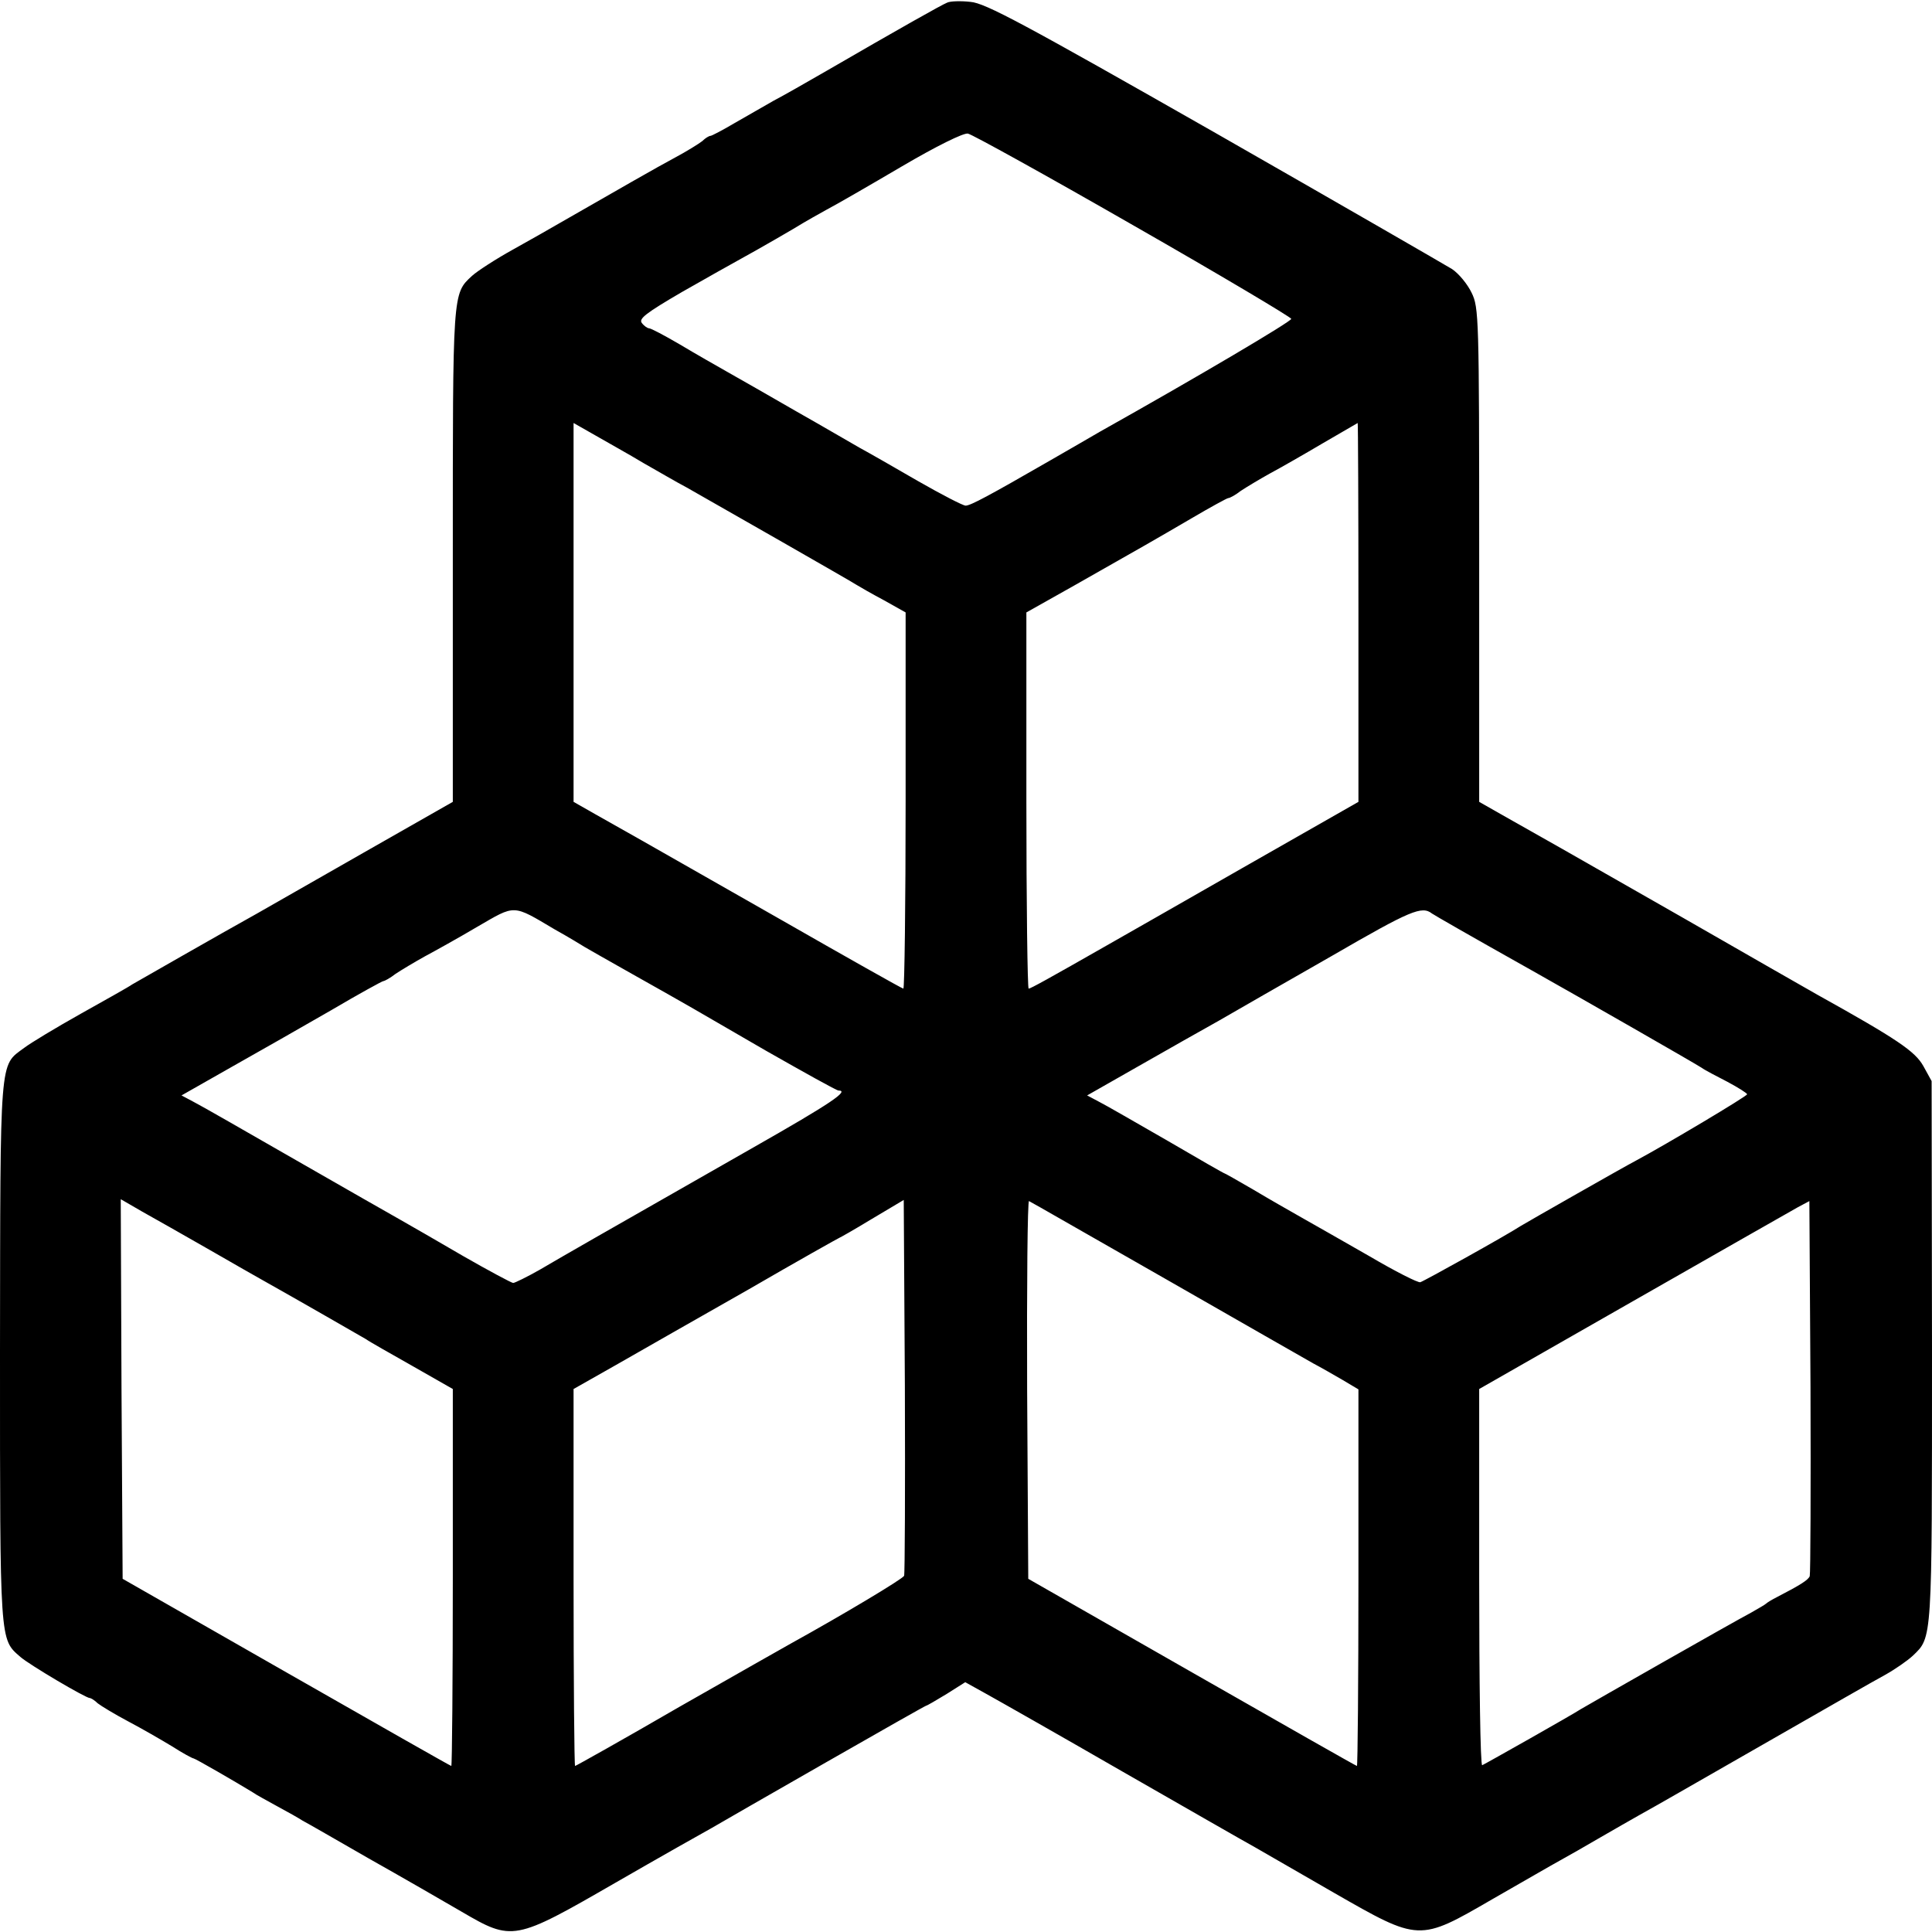 <?xml version="1.0" standalone="no"?>
<!DOCTYPE svg PUBLIC "-//W3C//DTD SVG 20010904//EN"
 "http://www.w3.org/TR/2001/REC-SVG-20010904/DTD/svg10.dtd">
<svg version="1.0" xmlns="http://www.w3.org/2000/svg"
 width="512pt" height="512pt" viewBox="0 0 512 512"
 preserveAspectRatio="xMidYMid meet">
<g transform="translate(0,512) scale(0.1,-0.1)"
fill="#000000" stroke="none">
<path d="M2510 5113 c-15 -6 -125 -68 -320 -181 -52 -30 -115 -66 -140 -79
-25 -14 -71 -41 -103 -59 -32 -19 -61 -34 -64 -34 -4 0 -14 -6 -22 -14 -9 -7
-41 -27 -71 -43 -47 -25 -160 -90 -310 -176 -19 -11 -73 -42 -120 -68 -47 -26
-96 -58 -109 -70 -52 -48 -51 -40 -51 -741 l0 -653 -237 -135 c-130 -74 -257
-147 -282 -161 -99 -55 -317 -180 -331 -188 -8 -6 -69 -40 -135 -77 -66 -37
-134 -78 -151 -91 -66 -49 -63 -14 -64 -806 0 -776 -1 -760 54 -808 24 -21
173 -109 184 -109 3 0 13 -6 21 -14 9 -7 45 -29 81 -48 36 -19 88 -49 116 -66
28 -18 54 -32 57 -32 4 0 113 -63 157 -90 8 -6 38 -22 65 -37 28 -15 58 -32
67 -38 10 -5 88 -50 175 -100 87 -49 198 -113 246 -141 135 -79 140 -78 407
76 118 68 233 133 255 145 22 13 158 91 303 174 145 83 265 151 267 151 2 0
26 14 54 31 l49 31 54 -30 c29 -16 193 -109 363 -207 171 -98 328 -188 350
-200 22 -13 117 -67 210 -121 227 -130 225 -130 420 -17 77 44 158 91 180 103
22 12 69 39 105 60 36 21 82 47 103 59 70 39 102 58 352 201 138 79 272 156
300 171 27 15 60 38 74 51 52 50 51 34 51 805 l-1 718 -22 40 c-22 39 -69 71
-281 189 -23 13 -184 105 -358 205 -315 180 -370 211 -480 273 l-58 33 0 654
c0 633 -1 656 -20 695 -11 23 -34 51 -52 63 -18 11 -302 175 -631 363 -504
287 -606 342 -645 345 -26 3 -54 2 -62 -2z m493 -590 c231 -132 419 -244 419
-248 0 -7 -245 -152 -507 -299 -22 -13 -83 -48 -135 -78 -158 -91 -208 -118
-221 -118 -7 0 -63 29 -126 65 -62 36 -132 76 -156 89 -23 13 -98 57 -167 96
-69 40 -150 86 -180 103 -30 17 -88 50 -128 74 -41 24 -77 43 -82 43 -4 0 -13
6 -19 14 -9 11 10 26 106 82 65 37 136 77 158 89 44 24 141 80 165 95 8 5 35
20 60 34 25 13 115 65 200 115 92 54 163 89 175 87 11 -2 208 -111 438 -243z
m-1298 -630 c39 -22 90 -52 115 -65 88 -50 435 -248 450 -258 8 -5 41 -24 73
-41 l57 -32 0 -498 c0 -275 -3 -499 -6 -499 -3 0 -152 84 -332 187 -393 224
-411 234 -484 275 l-58 33 0 502 0 502 58 -33 c31 -18 89 -50 127 -73z m1895
-395 l0 -503 -307 -175 c-168 -96 -327 -187 -352 -201 -163 -93 -210 -119
-215 -119 -3 0 -6 224 -6 498 l0 499 128 72 c187 106 208 118 309 177 51 30
95 54 98 54 4 0 19 8 33 19 15 10 50 31 77 46 28 15 91 51 140 80 50 29 91 53
93 54 1 1 2 -225 2 -501z m-2130 -841 c36 -20 72 -42 80 -47 8 -5 65 -37 125
-71 160 -90 154 -87 354 -203 102 -58 188 -106 193 -106 30 0 -20 -34 -224
-150 -428 -244 -503 -287 -566 -324 -35 -20 -68 -36 -72 -36 -4 0 -64 32 -132
71 -67 39 -143 83 -168 97 -25 14 -151 86 -280 160 -129 74 -249 143 -267 152
l-32 17 132 75 c73 41 192 109 265 151 73 43 135 77 138 77 3 0 18 8 32 19 15
10 50 31 77 46 28 15 91 50 140 79 102 59 92 60 205 -7z m2325 42 c9 -6 94
-55 265 -151 128 -72 437 -249 450 -258 8 -6 39 -22 68 -37 28 -15 52 -30 52
-33 0 -5 -213 -132 -295 -176 -29 -15 -287 -162 -305 -173 -40 -26 -256 -146
-266 -149 -6 -2 -67 29 -135 69 -68 39 -149 85 -179 102 -30 17 -88 50 -128
74 -41 24 -75 43 -76 43 -2 0 -70 39 -152 87 -82 47 -163 94 -181 103 l-32 17
137 78 c75 43 171 97 212 120 41 24 176 101 300 172 209 121 238 133 265 112z
m-3240 -891 c66 -38 129 -74 140 -80 91 -51 263 -150 275 -157 8 -6 63 -37
123 -71 l107 -61 0 -499 c0 -275 -2 -500 -4 -500 -2 0 -199 112 -437 248
l-434 248 -3 503 -2 503 57 -33 c32 -18 112 -63 178 -101z m1841 -864 c-3 -8
-160 -102 -301 -180 -11 -6 -143 -81 -294 -167 -150 -87 -275 -157 -277 -157
-2 0 -4 225 -4 499 l0 500 113 64 c61 35 219 125 351 200 131 76 240 137 241
137 1 0 40 22 86 50 l84 50 3 -493 c1 -270 0 -497 -2 -503z m694 786 c195
-112 371 -212 390 -223 19 -10 54 -30 78 -44 l42 -25 0 -499 c0 -274 -2 -499
-4 -499 -2 0 -199 112 -437 248 l-434 248 -3 503 c-1 276 1 500 5 498 5 -2
168 -96 363 -207z m1706 -787 c-4 -10 -24 -23 -86 -55 -14 -7 -27 -15 -30 -18
-3 -3 -21 -13 -40 -24 -44 -23 -430 -243 -450 -255 -21 -14 -253 -145 -262
-149 -5 -2 -8 221 -8 496 l0 501 408 233 c224 128 421 240 437 249 l30 16 3
-491 c1 -270 0 -496 -2 -503z"/>
</g>
</svg>
